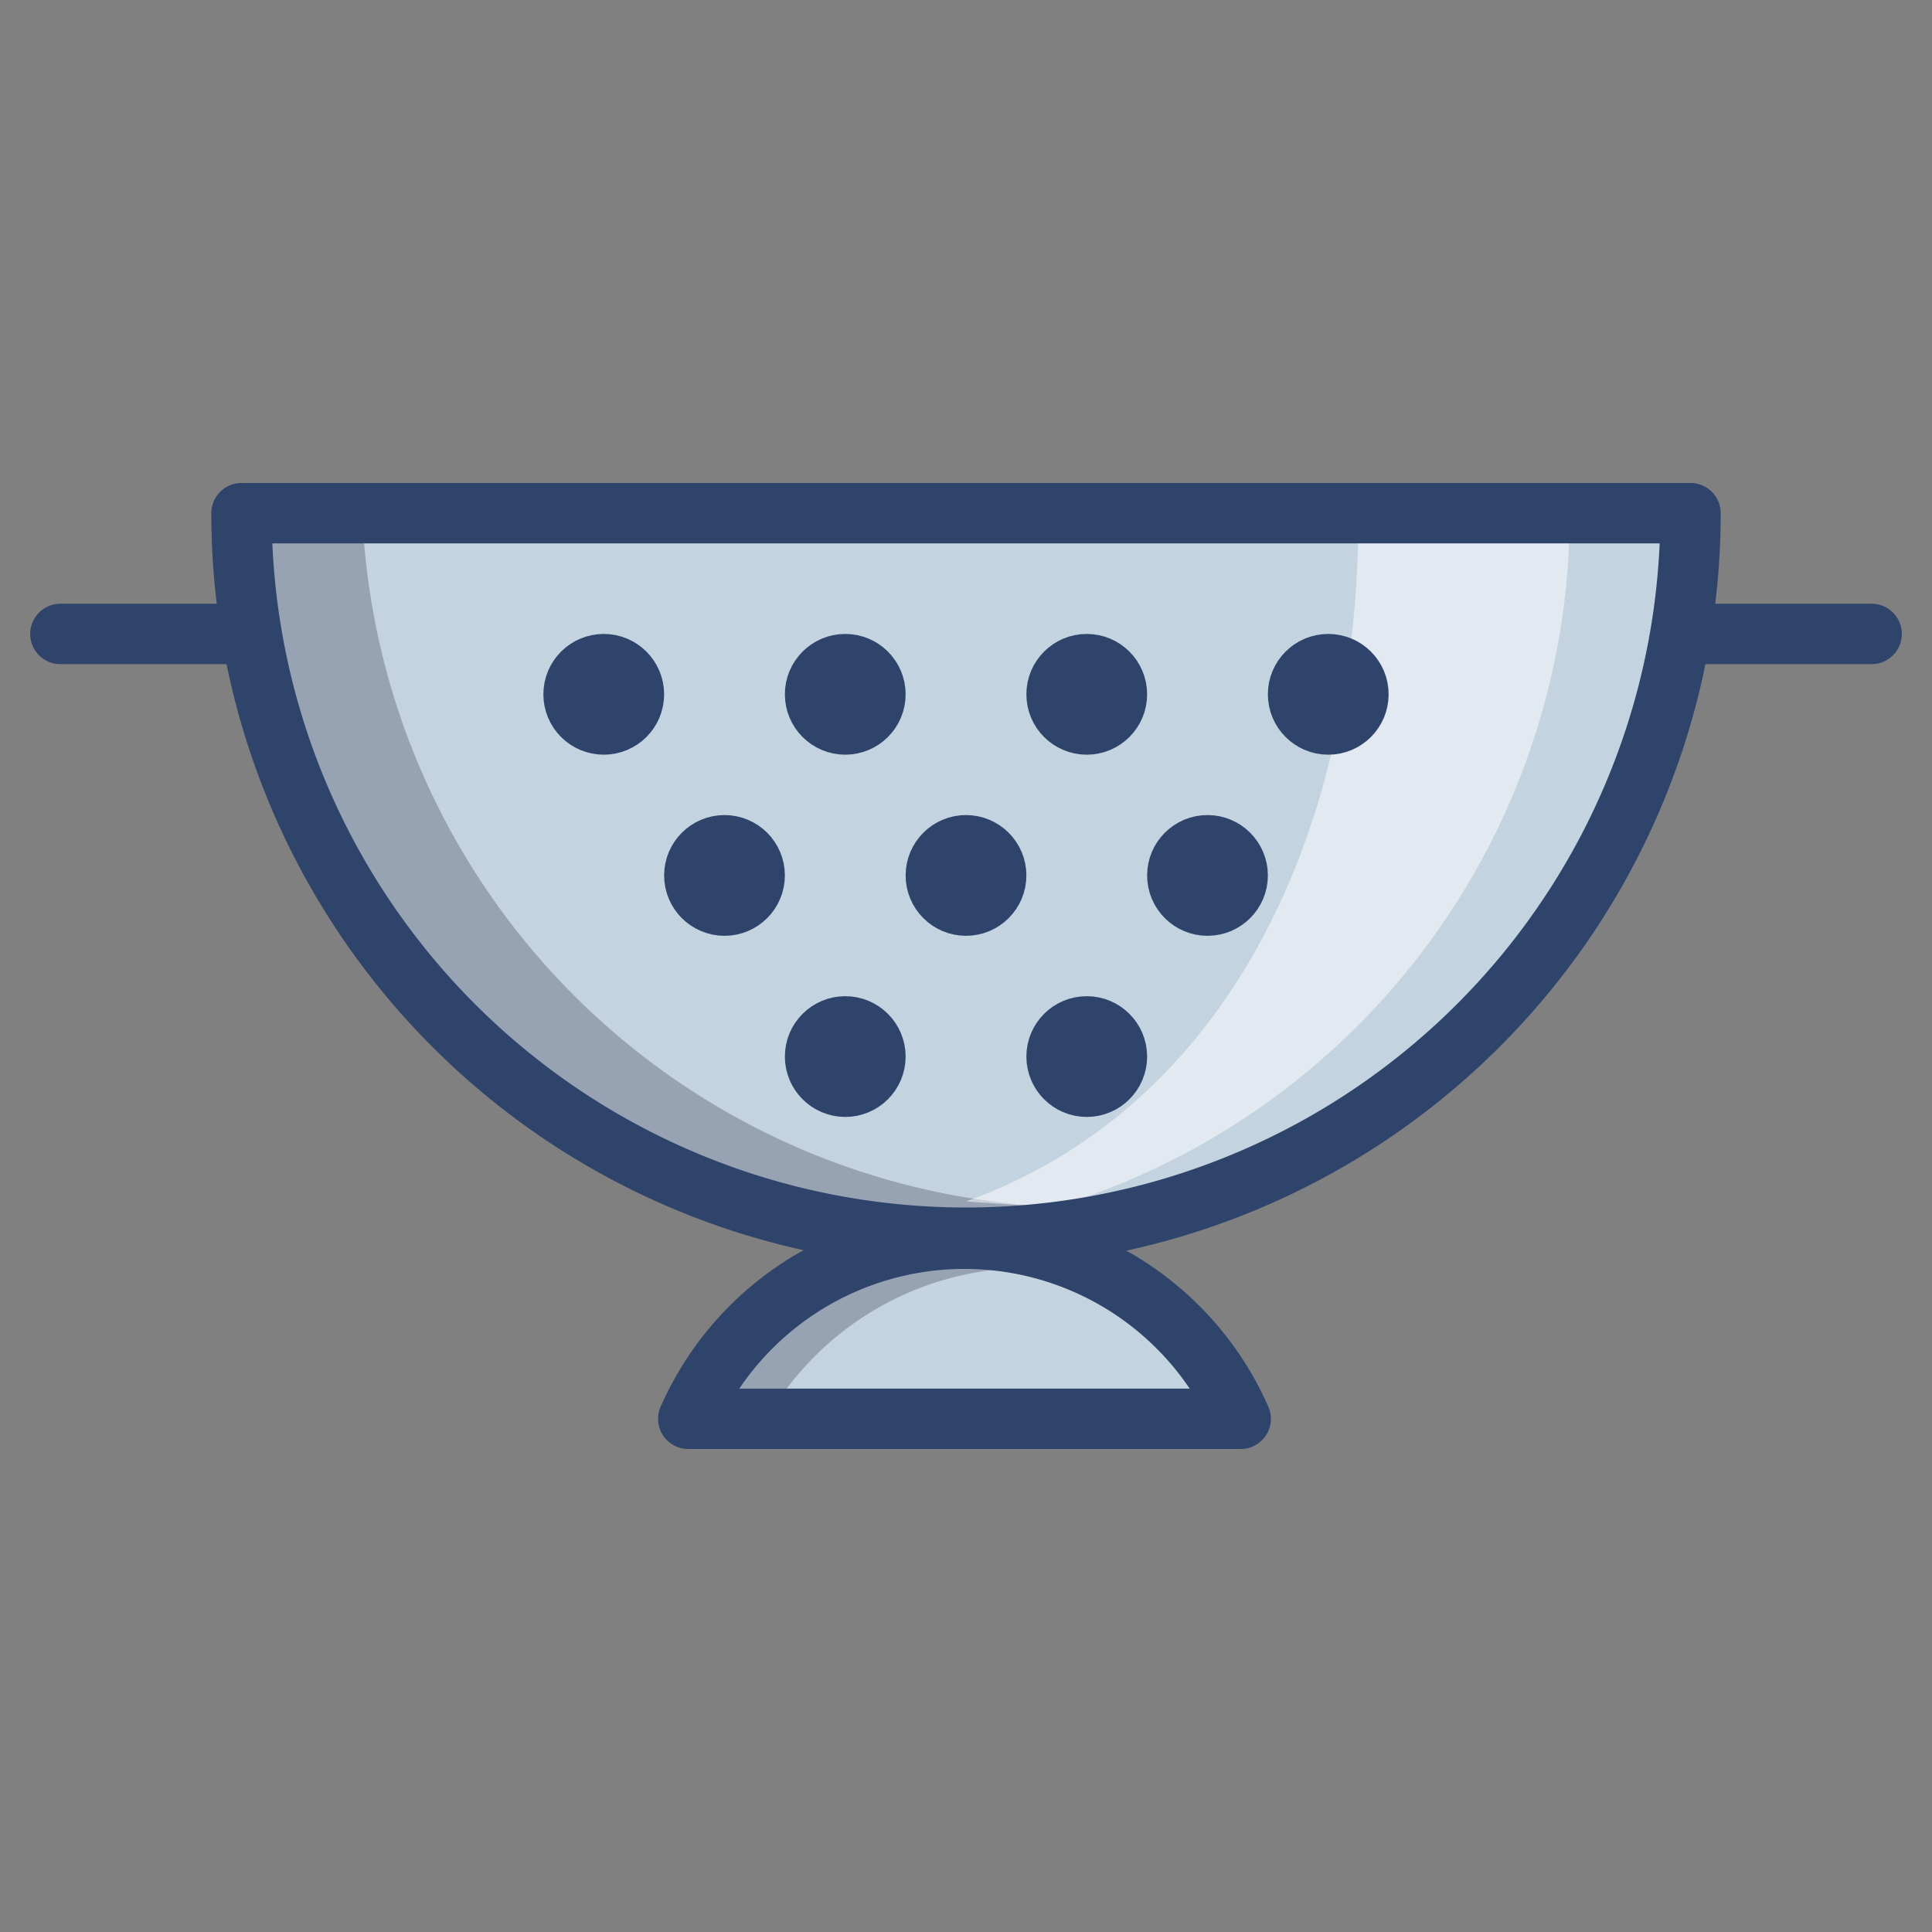 <svg xmlns="http://www.w3.org/2000/svg" viewBox="0 0 64 64" aria-labelledby="title" aria-describedby="desc" role="img" xmlns:xlink="http://www.w3.org/1999/xlink"><rect x="0" y="0" width="64" height="64" fill="#808080" stroke="none"/><title>Colander Icon</title><desc>A color styled Icon from food Pack @ Orion Icon Library</desc><path data-name="layer1" d="M56 17a24 24 0 0 1-48 0z" fill="#c4d3e0"></path><path data-name="layer1" d="M41.2 47a10 10 0 0 0-18.3 0z" fill="#c4d3e0"></path><path data-name="opacity" d="M36 40a24 24 0 0 1-24-23H8a24 24 0 0 0 31.8 22.7 24.2 24.2 0 0 1-3.8.3z" fill="#101129" opacity=".25"></path><path data-name="opacity" d="M52 17h-7c0 10.7-4.4 19.7-13 22.8l2.9.2A24 24 0 0 0 52 17z" fill="#fff" opacity=".5"></path><path data-name="opacity" d="M34 42a9.9 9.9 0 0 1 3.4.6A9.9 9.9 0 0 0 32 41a10 10 0 0 0-9.1 6h2.5a10 10 0 0 1 8.6-5z" fill="#101129" opacity=".25"></path><path data-name="stroke" d="M56 17a24 24 0 0 1-48 0z" fill="none" stroke="#2f446a" stroke-linecap="round" stroke-linejoin="round" stroke-width="2"></path><path data-name="stroke" d="M41.1 47a10 10 0 0 0-18.3 0zM8.3 21H2m60 0h-6.3" fill="none" stroke="#2f446a" stroke-linecap="round" stroke-linejoin="round" stroke-width="2"></path><circle data-name="stroke" cx="20" cy="23" r="1" fill="none" stroke="#2f446a" stroke-linecap="round" stroke-linejoin="round" stroke-width="2"></circle><circle data-name="stroke" cx="28" cy="23" r="1" fill="none" stroke="#2f446a" stroke-linecap="round" stroke-linejoin="round" stroke-width="2"></circle><circle data-name="stroke" cx="24" cy="29" r="1" fill="none" stroke="#2f446a" stroke-linecap="round" stroke-linejoin="round" stroke-width="2"></circle><circle data-name="stroke" cx="32" cy="29" r="1" fill="none" stroke="#2f446a" stroke-linecap="round" stroke-linejoin="round" stroke-width="2"></circle><circle data-name="stroke" cx="40" cy="29" r="1" fill="none" stroke="#2f446a" stroke-linecap="round" stroke-linejoin="round" stroke-width="2"></circle><circle data-name="stroke" cx="36" cy="35" r="1" fill="none" stroke="#2f446a" stroke-linecap="round" stroke-linejoin="round" stroke-width="2"></circle><circle data-name="stroke" cx="28" cy="35" r="1" fill="none" stroke="#2f446a" stroke-linecap="round" stroke-linejoin="round" stroke-width="2"></circle><circle data-name="stroke" cx="36" cy="23" r="1" fill="none" stroke="#2f446a" stroke-linecap="round" stroke-linejoin="round" stroke-width="2"></circle><circle data-name="stroke" cx="44" cy="23" r="1" fill="none" stroke="#2f446a" stroke-linecap="round" stroke-linejoin="round" stroke-width="2"></circle></svg>